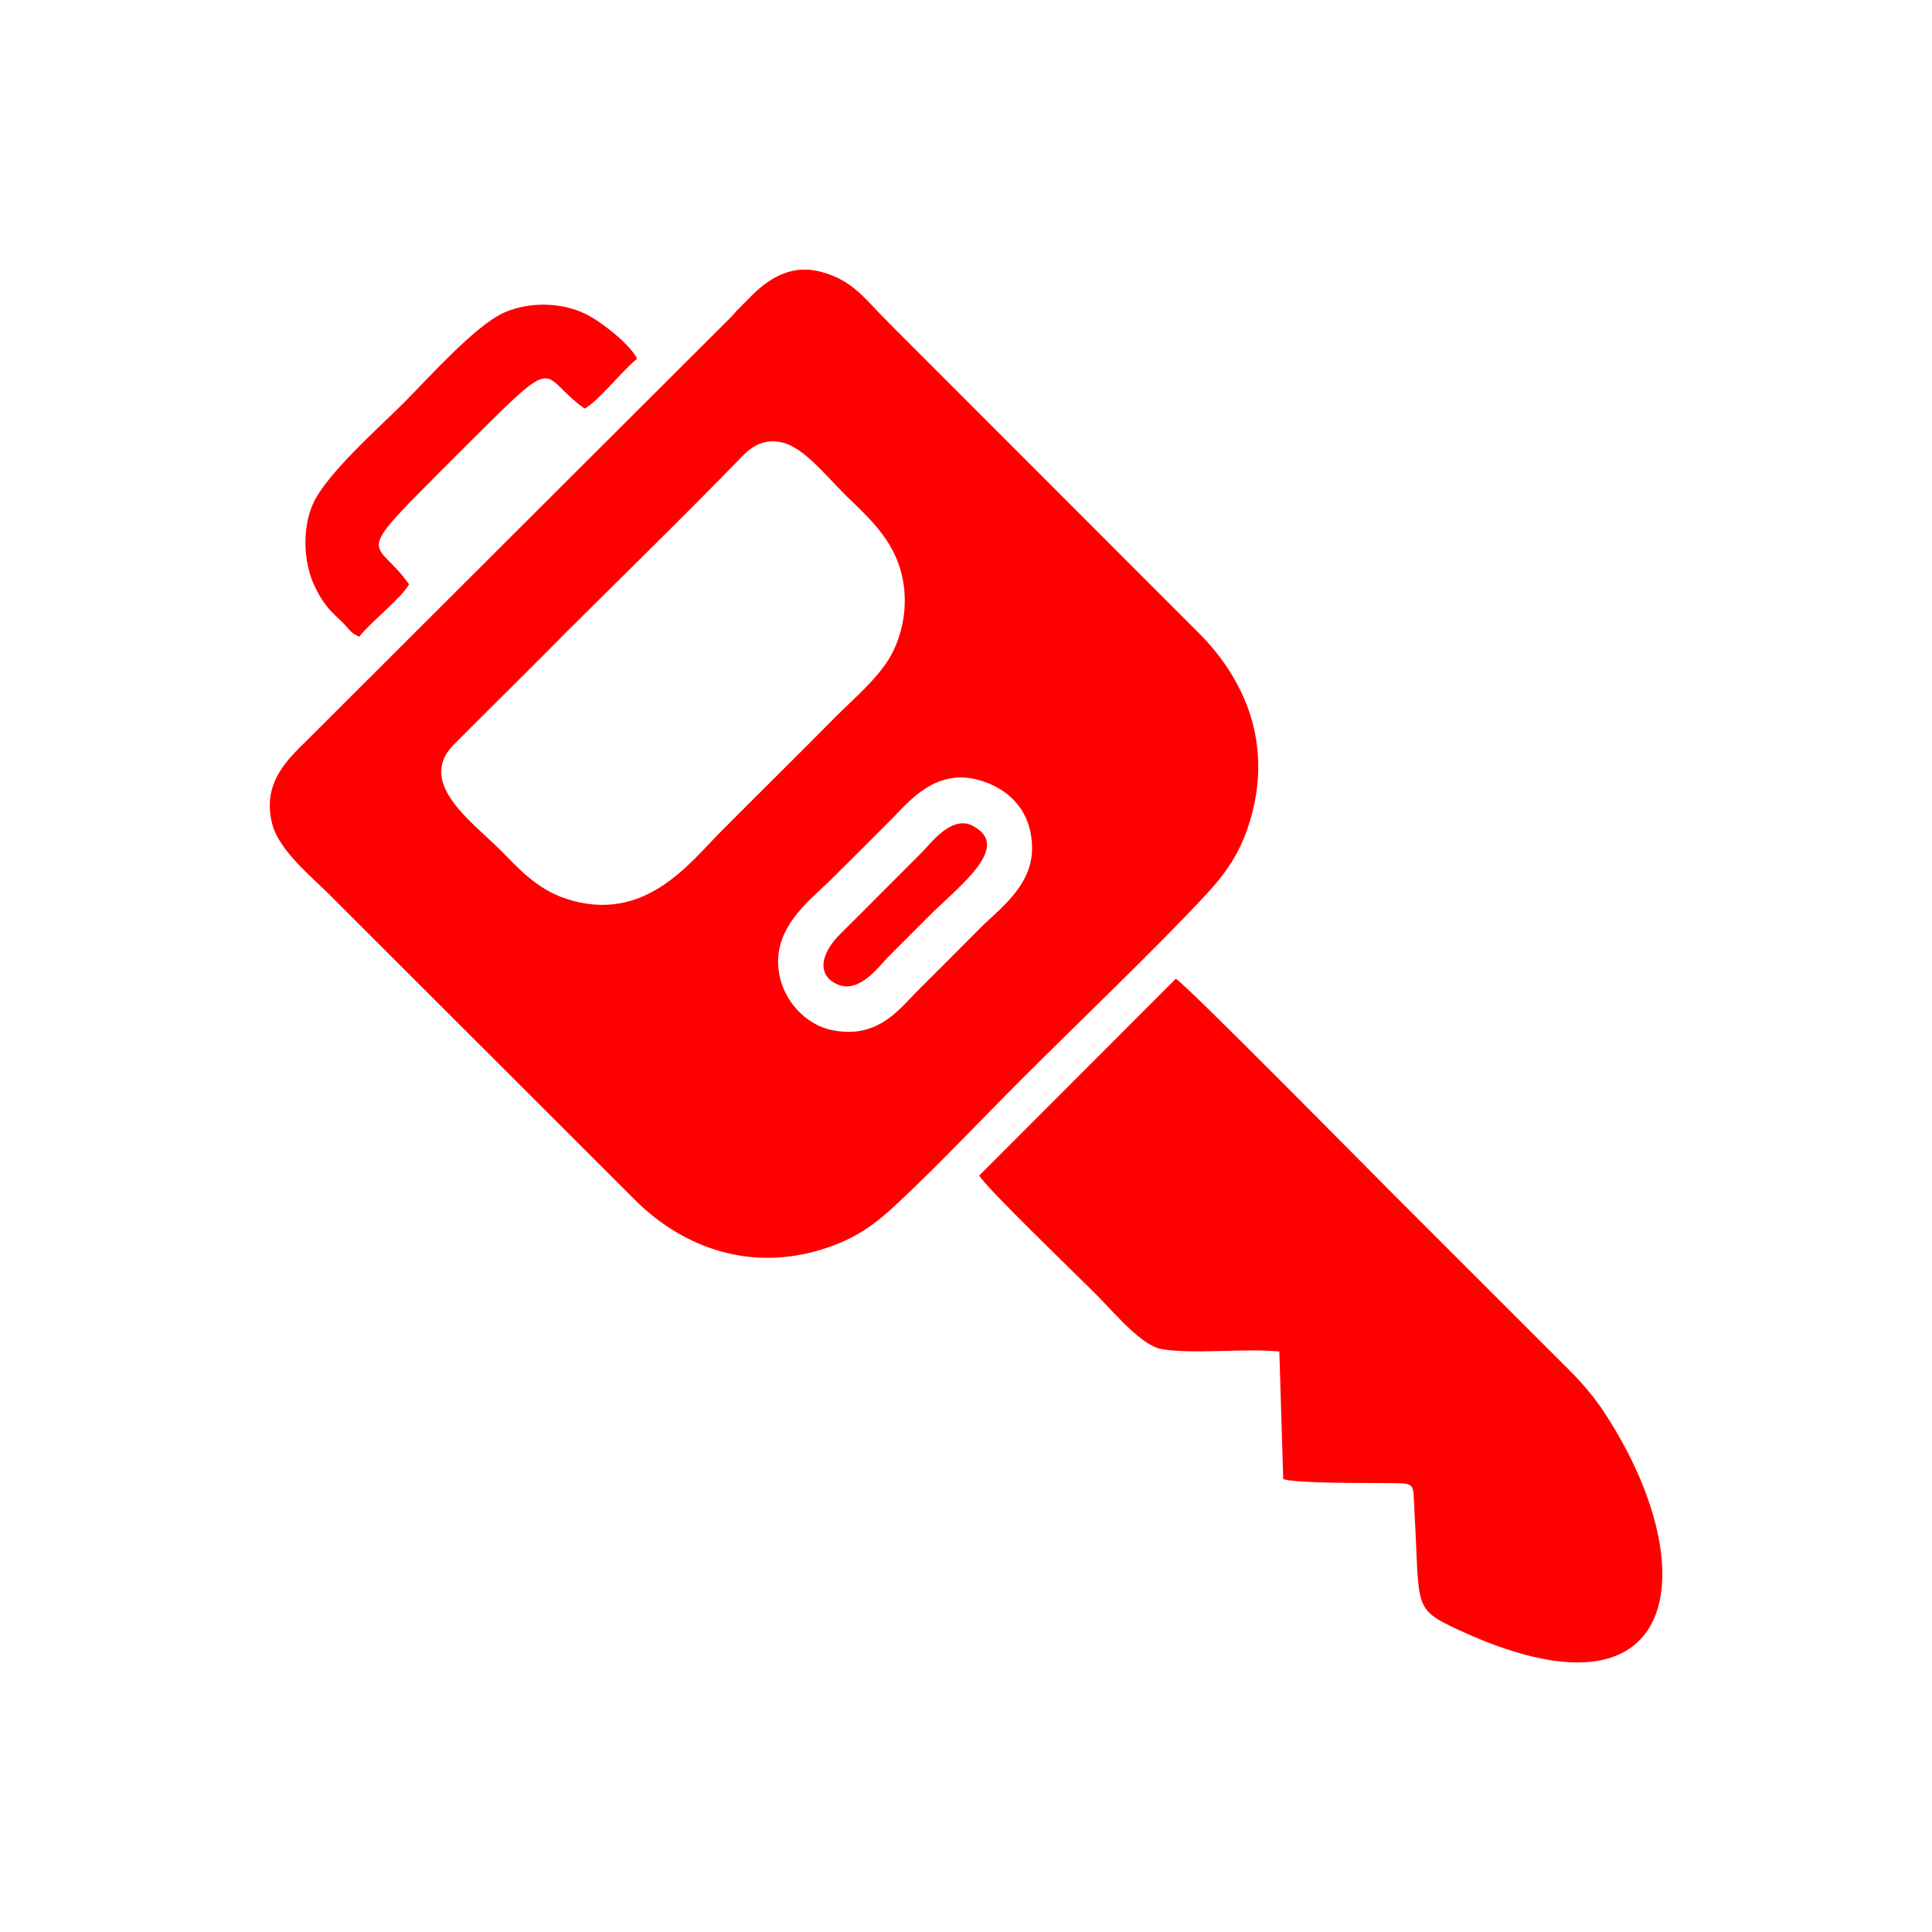 <?xml version="1.0" encoding="UTF-8"?>
<!DOCTYPE svg PUBLIC "-//W3C//DTD SVG 1.1//EN" "http://www.w3.org/Graphics/SVG/1.1/DTD/svg11.dtd">
<!-- Creator: CorelDRAW 2018 (64-Bit) -->
<svg xmlns="http://www.w3.org/2000/svg" xml:space="preserve" width="8.467mm" height="8.467mm" version="1.1" style="shape-rendering:geometricPrecision; text-rendering:geometricPrecision; image-rendering:optimizeQuality; fill-rule:evenodd; clip-rule:evenodd"
viewBox="0 0 846.66 846.66"
 xmlns:xlink="http://www.w3.org/1999/xlink">
 <defs>
  <style type="text/css">
   <![CDATA[
    .fil0 {fill:#ff0000}
   ]]>
  </style>
 </defs>
 <g id="Layer_x0020_1">
  <path class="fil0" d="M359.75 119.1c14.33,3.84 18.9,11.65 30.89,23.53l135.01 135.09c17.3,17.39 32.55,44.94 22.63,80.31 -4.37,15.62 -11.14,24.67 -19.89,34.14 -20.72,22.4 -58.29,58.35 -80.99,81.07 -17.96,17.98 -35.59,36.77 -54.01,54.02 -9.33,8.74 -17.91,15.61 -33.61,20.39 -30.69,9.34 -59.57,-0.34 -80.89,-21.18l-135.09 -134.99c-6.6,-6.61 -21.1,-18.48 -24.3,-29.67 -5.38,-18.88 7.38,-29.7 15.02,-37.38l185.75 -185.39c1.73,-1.73 1.87,-2.25 3.35,-3.66l6.48 -6.52c8.07,-7.75 17.62,-12.98 29.65,-9.76zm66.58 242.81c17.22,9.18 -5.47,25.84 -19.46,39.78 -6.08,6.07 -11.45,11.44 -17.51,17.52 -3.93,3.94 -12.72,16.46 -22.36,12.19 -9.17,-4.05 -7.49,-13.52 1.35,-22.22 6.3,-6.2 11.75,-11.77 18.01,-18 6.09,-6.07 11.43,-11.4 17.49,-17.5 3.95,-3.96 13.2,-16.72 22.48,-11.77zm-147.13 -204.69c-6.39,5.07 -17,18.61 -22.98,21.84 -21.43,-15.01 -8.79,-26.89 -56.34,20.65 -47.31,47.31 -35.79,34.87 -20.63,56.34 -3.18,5.94 -16.84,16.56 -21.85,22.99 -3.12,-1.56 -3.34,-1.9 -5.64,-4.54 -4.22,-4.82 -8.85,-6.88 -14.04,-17.95 -4.73,-10.1 -5.34,-24.94 -0.63,-35.6 5.81,-13.15 28.92,-33.49 39.74,-44.29 10.54,-10.54 31.49,-34.2 44.27,-39.75 11.05,-4.8 25.07,-4.46 35.57,0.7 7.27,3.57 19.6,13.51 22.53,19.61zm283.15 490.96l-1.71 -55.92c-15.67,-1.48 -37.76,1.28 -51.51,-1.03 -8.79,-1.46 -20.45,-15.56 -28.35,-23.54 -7.12,-7.2 -49.46,-47.95 -51.64,-52.55l86.13 -86.21c3.98,1.91 84.76,83.88 95.09,94.19l71.04 71.02c8.26,8.21 15.01,14.58 22.26,25.76 43.82,67.57 33.93,139.96 -64.45,94.38 -20.49,-9.49 -16.94,-9.69 -19.36,-52.11 -0.72,-12.73 0.9,-12.03 -11.5,-12.23 -9.36,-0.15 -39.79,0.24 -46,-1.76zm-133.98 -306.51c13.57,3.52 24.54,13.98 23.86,31.47 -0.62,15.73 -15.08,25.91 -22.5,33.4 -9.36,9.45 -18.08,18.15 -27.5,27.53 -7.93,7.89 -17.34,21.43 -37.47,17.39 -12.91,-2.6 -24.39,-15.59 -23.74,-31.37 0.66,-15.9 15.09,-26.69 22.36,-33.87 9.47,-9.34 18.17,-18.03 27.55,-27.47 7.27,-7.31 18.77,-21.91 37.44,-17.08zm-85.43 -147.73c9.46,2.33 18.92,14.46 27.48,22.93 7.65,7.57 17.6,16.01 22.68,28.48 5.67,13.92 3.92,29.9 -2.67,41.91 -5.45,9.92 -17.13,19.69 -24.17,26.8 -16.98,17.17 -33.47,33.4 -50.51,50.53 -13.57,13.63 -33.53,40.72 -68,29.15 -13.16,-4.42 -21.39,-14.18 -28.72,-21.47 -12.32,-12.26 -35.77,-28.84 -20.89,-45.23l38.56 -38.48c28.71,-29.01 60.44,-59.52 88.52,-88.56 4.19,-4.34 9.7,-8.03 17.72,-6.06z"/>
 </g>
</svg>
